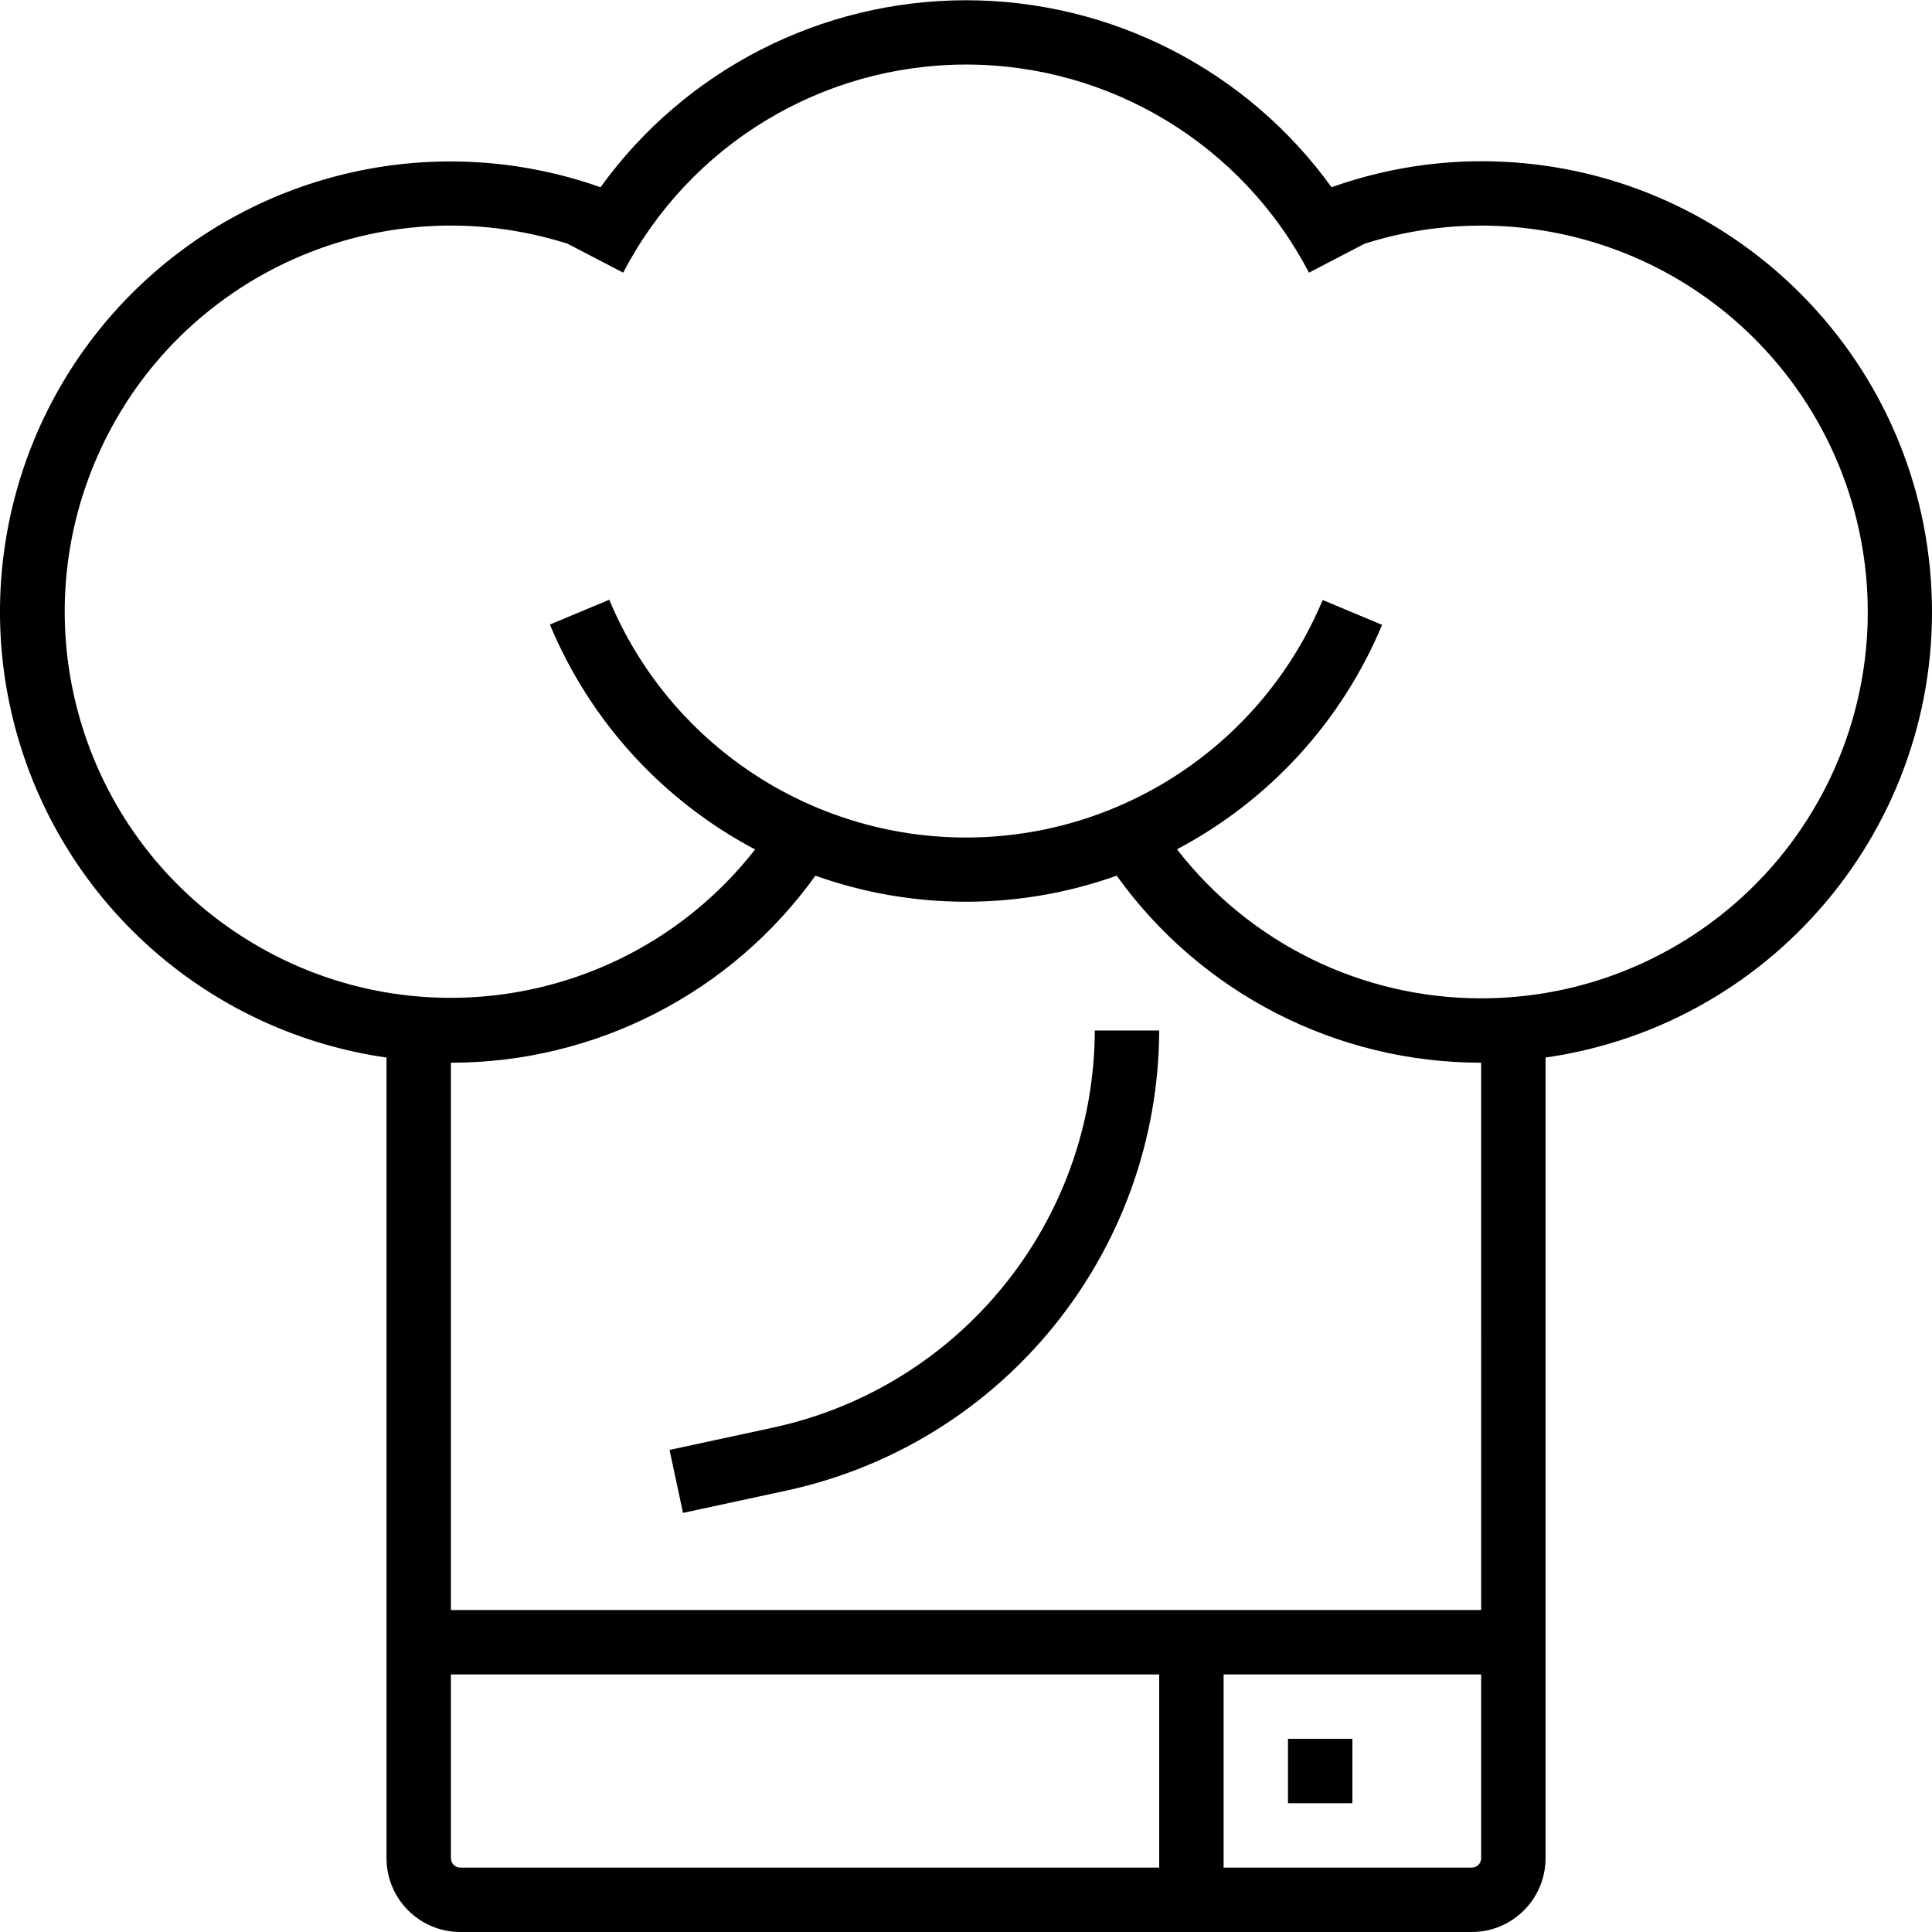 <svg height="480pt" viewBox="0 0 480.062 480" width="480pt" xmlns="http://www.w3.org/2000/svg"><path d="m368.039 40.031c-12.668.023-25.242 2.207-37.176 6.465-21.055-29.18-54.844-46.465-90.824-46.465-35.98 0-69.77 17.285-90.824 46.465-40.184-14.219-84.953-4.367-115.465 25.398-30.508 29.77-41.453 74.285-28.227 114.805 13.223 40.523 48.32 70.012 90.516 76.051v198.945c.008 10.121 8.215 18.328 18.336 18.336h251.328c10.125-.008 18.328-8.215 18.336-18.336v-198.945c58.145-8.348 99.945-60.223 95.734-118.812-4.207-58.59-52.992-103.957-111.734-103.906zm-256 421.664v-45.664h176v48h-173.664c-1.289 0-2.336-1.047-2.336-2.336zm253.664 2.336h-61.664v-48h64v45.664c0 1.289-1.047 2.336-2.336 2.336zm2.336-64h-256v-136c35.914.016 69.637-17.289 90.57-46.473 24.207 8.629 50.652 8.629 74.863 0 20.934 29.184 54.652 46.488 90.566 46.473zm0-152c-29.57.023-57.48-13.652-75.582-37.031 22.945-12.109 40.969-31.828 50.965-55.77l-14.766-6.176c-14.938 35.758-49.902 59.035-88.652 59.02-38.754-.012-73.699-23.316-88.613-59.082l-14.758 6.16c9.98 23.992 28.012 43.754 50.992 55.887-29.918 38.289-83.734 48.164-125.297 22.992-41.562-25.168-57.742-77.438-37.668-121.688 20.07-44.25 70.055-66.508 116.371-51.816l13.816 7.199c16.531-31.777 49.379-51.715 85.199-51.715 35.824 0 68.668 19.938 85.199 51.715l13.816-7.199c36.07-11.445 75.5-.633 100.684 27.609 25.188 28.246 31.434 68.648 15.945 103.18-15.484 34.527-49.809 56.738-87.652 56.715zm0 0"/><path d="m192.32 354.648-25.953 5.598 3.344 15.648 25.961-5.602c53.754-11.746 92.148-59.238 92.367-114.262h-16c-.191 47.488-33.328 88.473-79.719 98.617zm0 0"/><path d="m320.039 432.031h16v16h-16zm0 0"/></svg>